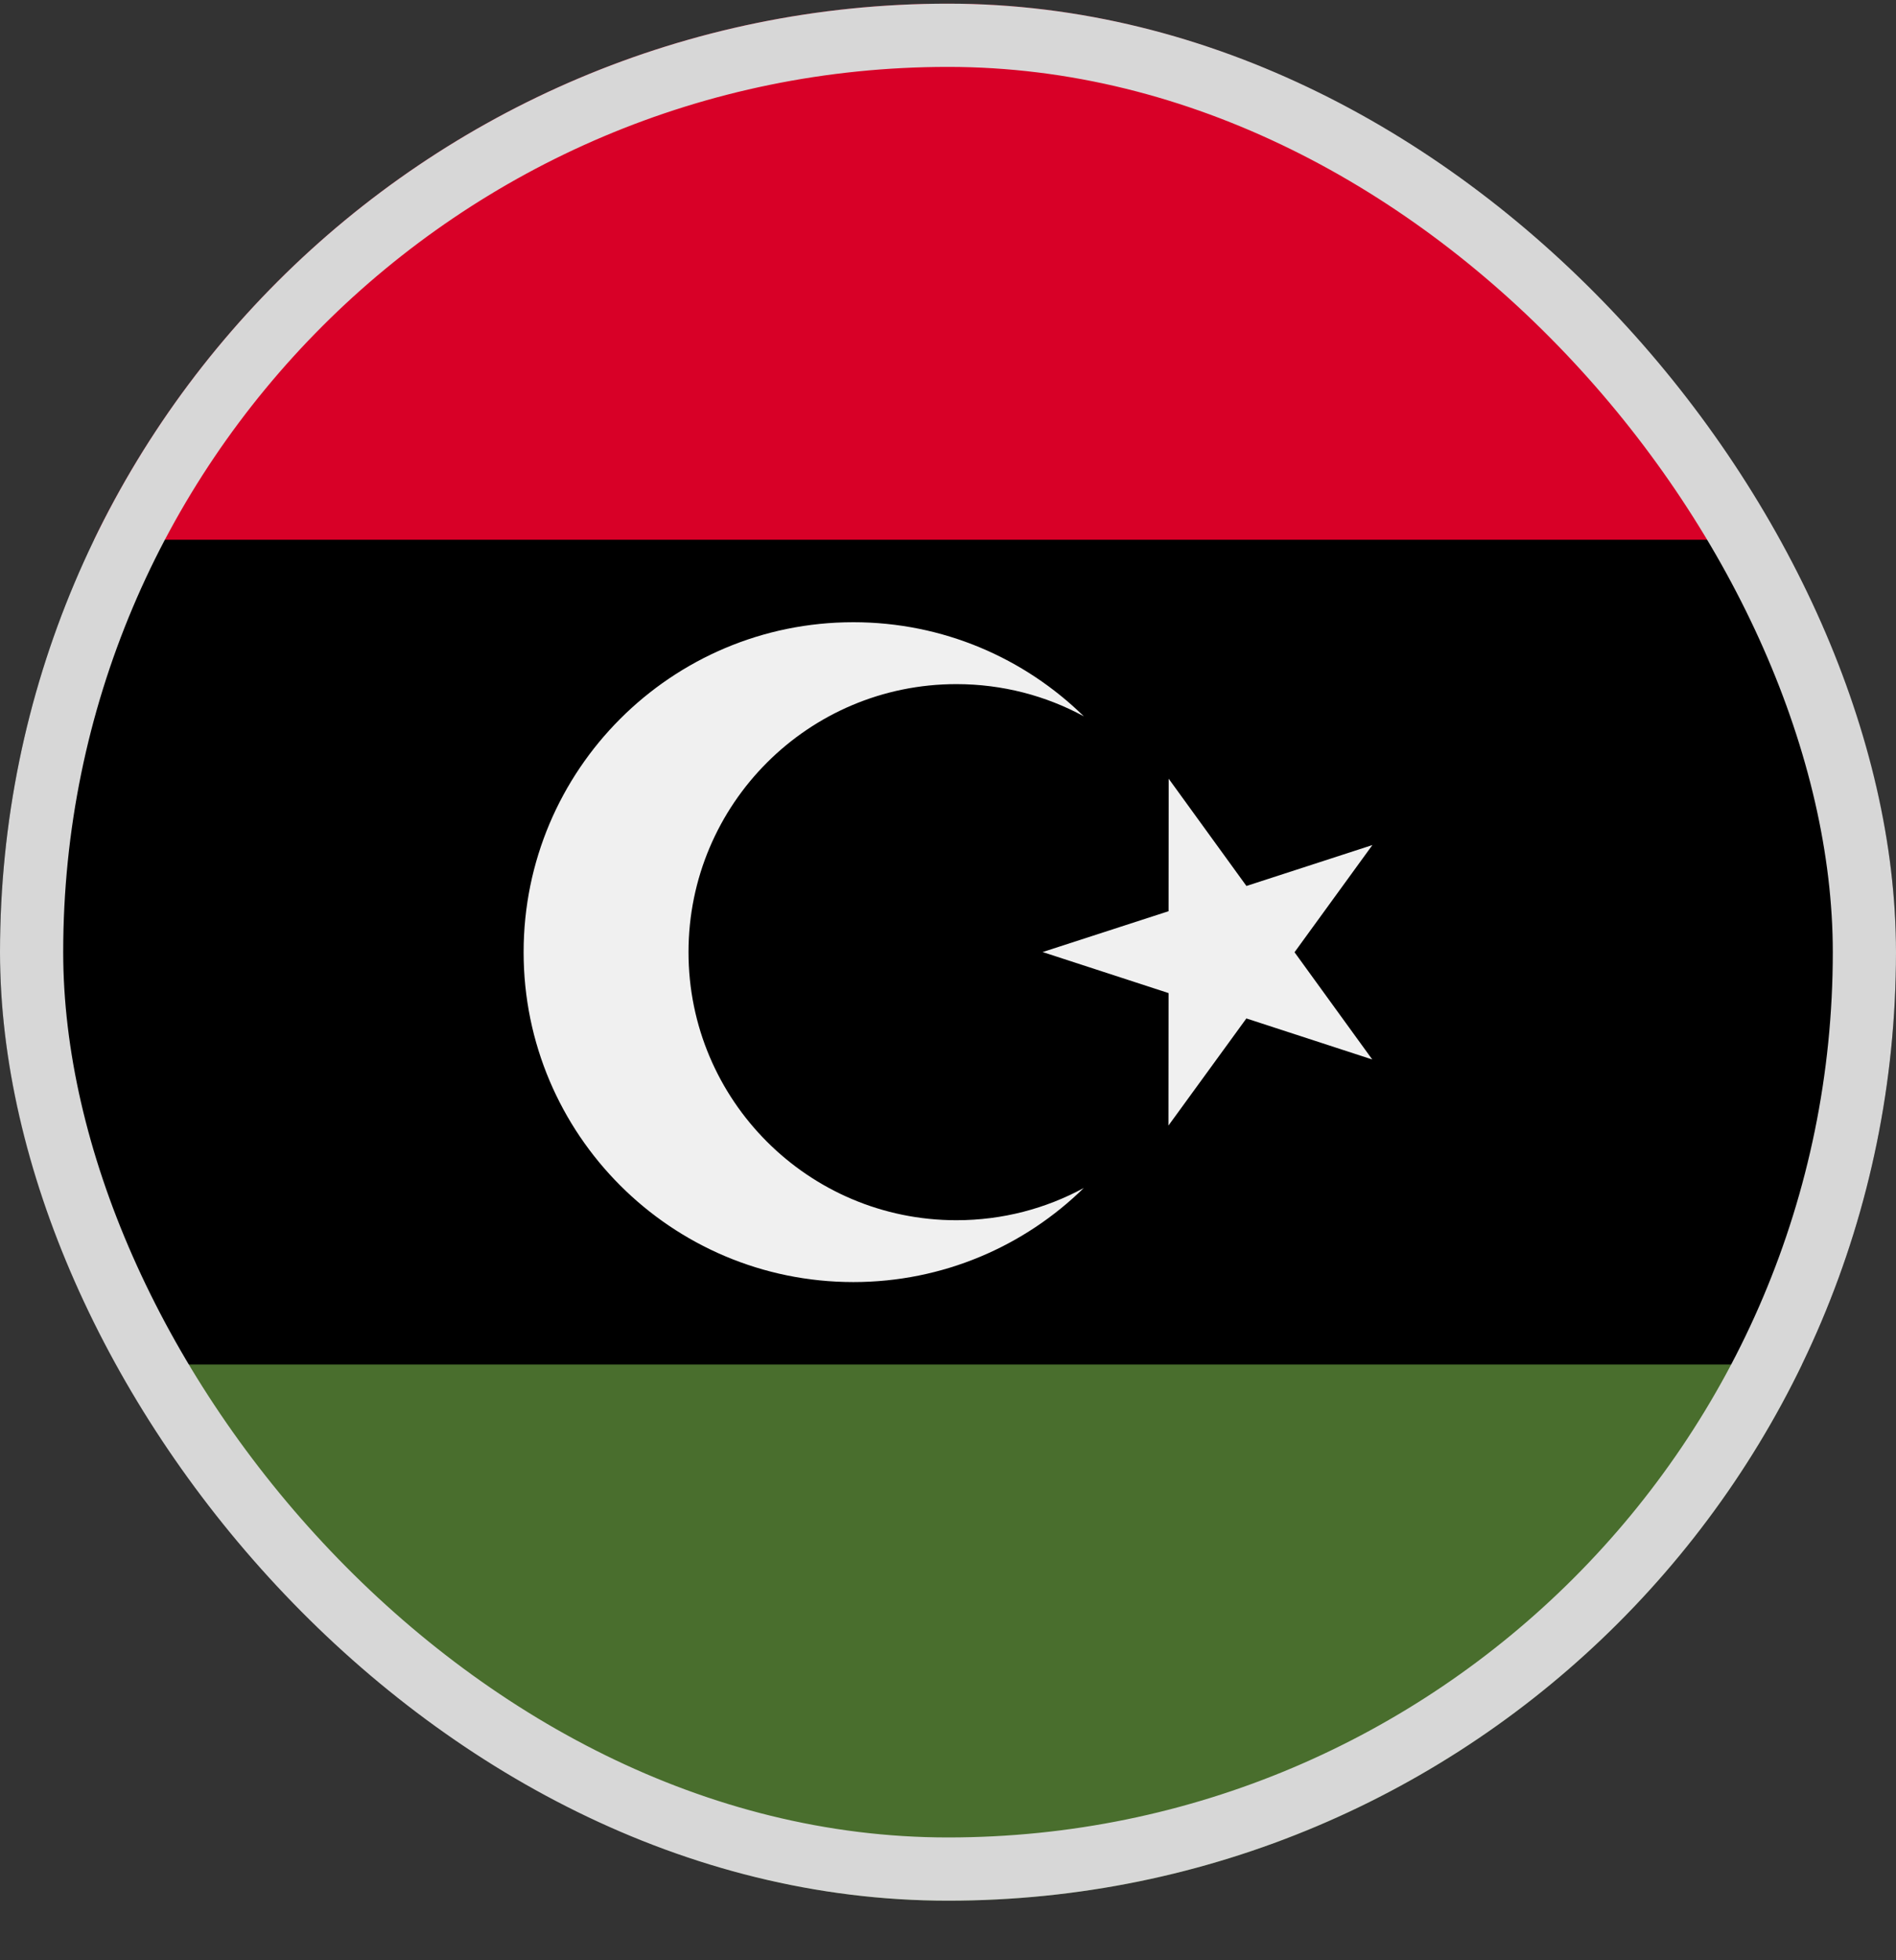 <svg width="30" height="31" viewBox="0 0 30 31" fill="none" xmlns="http://www.w3.org/2000/svg">
<rect x="0" y="0" width="30" height="31" fill="#333333" stroke="none"/>
<g clip-path="url(#clip0_5568_213197)">
<path d="M1.488 8.536C0.535 10.508 0 12.72 0 15.058C0 17.395 0.535 19.607 1.488 21.579L15 22.884L28.512 21.579C29.465 19.607 30 17.395 30 15.058C30 12.72 29.465 10.508 28.512 8.536L15 7.232L1.488 8.536Z" fill="black"/>
<path d="M1.489 21.579C3.915 26.597 9.053 30.058 15 30.058C20.947 30.058 26.085 26.597 28.511 21.579H1.489Z" fill="#496E2D"/>
<path d="M1.489 8.536H28.511C26.085 3.518 20.947 0.058 15 0.058C9.053 0.058 3.915 3.518 1.489 8.536Z" fill="#D80027"/>
<path d="M18.492 12.315L19.722 14.011L21.715 13.364L20.483 15.059L21.713 16.755L19.721 16.106L18.488 17.8L18.49 15.705L16.497 15.056L18.49 14.41L18.492 12.315Z" fill="#F0F0F0"/>
<path d="M15.133 19.297C12.792 19.297 10.894 17.399 10.894 15.058C10.894 12.716 12.792 10.819 15.133 10.819C15.863 10.819 16.55 11.003 17.149 11.328C16.209 10.408 14.922 9.84 13.502 9.84C10.621 9.84 8.285 12.176 8.285 15.058C8.285 17.939 10.621 20.275 13.502 20.275C14.922 20.275 16.209 19.707 17.149 18.787C16.55 19.112 15.863 19.297 15.133 19.297Z" fill="#F0F0F0"/>
</g>
<rect x="0.5" y="0.558" width="29" height="29" rx="14.5" stroke="#D7D7D7"/>
<defs>
<clipPath id="clip0_5568_213197">
<rect y="0.058" width="30" height="30" rx="15" fill="white"/>
</clipPath>
</defs>
</svg>
